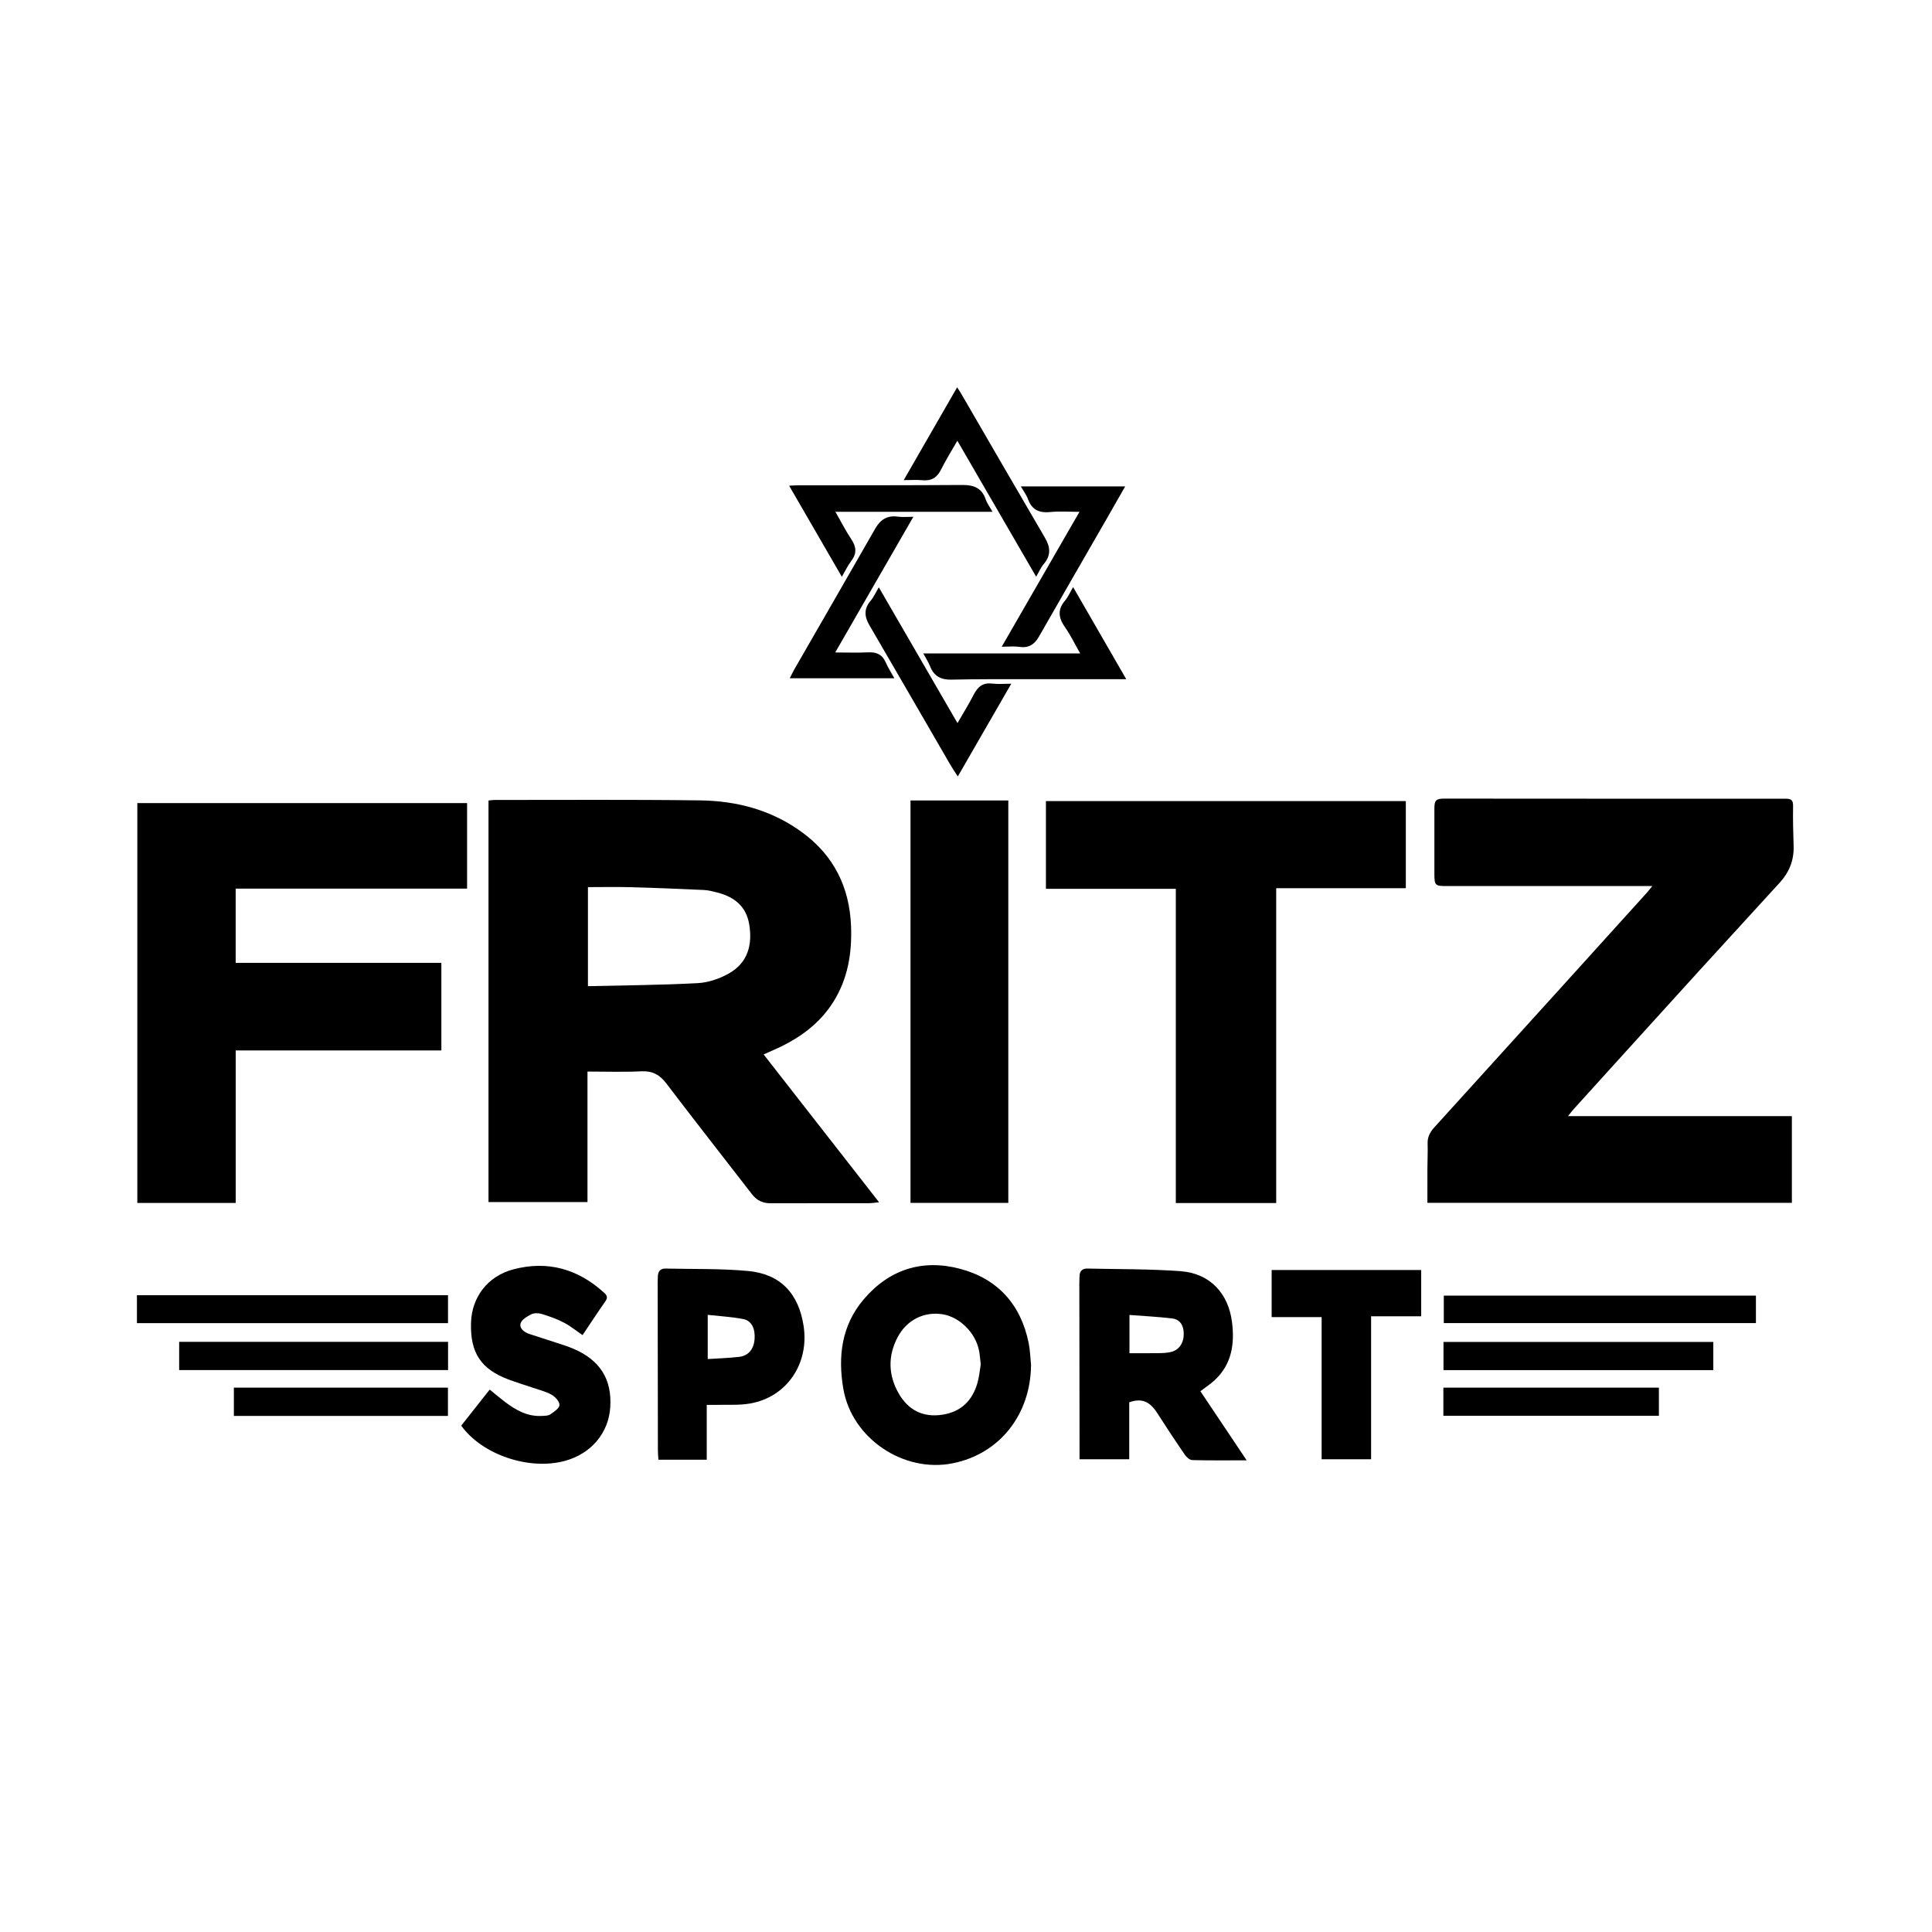 <svg width="683" height="683" viewBox="0 0 683 683" fill="none" xmlns="http://www.w3.org/2000/svg">
<path d="M310.773 425.03C309.32 425.165 308.279 425.347 307.234 425.352C295.623 425.374 284.019 425.341 272.408 425.379C269.663 425.39 267.55 424.392 265.861 422.21C255.757 409.135 245.536 396.152 235.545 382.998C233.154 379.844 230.547 378.525 226.579 378.729C220.38 379.045 214.154 378.815 207.686 378.815C207.686 394.27 207.686 409.527 207.686 424.961C195.872 424.961 184.31 424.961 172.695 424.961C172.695 377.619 172.695 330.374 172.695 283C173.467 282.925 174.143 282.796 174.813 282.801C199.031 282.817 223.249 282.635 247.461 282.951C260.509 283.123 272.832 286.362 283.6 294.261C294.792 302.472 300.305 313.626 300.857 327.344C301.238 336.884 299.763 346.033 294.54 354.281C289.633 362.024 282.538 367.103 274.334 370.814C272.961 371.436 271.577 372.042 269.958 372.76C283.611 390.237 297.061 407.468 310.773 425.03ZM207.847 348.634C220.937 348.323 233.829 348.248 246.694 347.556C250.448 347.352 254.443 345.979 257.736 344.102C264.332 340.348 266.059 334.069 264.874 326.834C263.817 320.383 259.581 317.069 253.607 315.53C252.052 315.128 250.459 314.709 248.866 314.634C240.281 314.237 231.695 313.878 223.104 313.642C218.063 313.503 213.011 313.615 207.847 313.615C207.847 325.29 207.847 336.627 207.847 348.634Z" fill="black"/>
<path d="M554.33 394.581C581.063 394.581 607.196 394.581 633.462 394.581C633.462 404.845 633.462 414.959 633.462 425.218C590.587 425.218 547.729 425.218 504.613 425.218C504.613 421.094 504.597 417.035 504.618 412.97C504.629 410.047 504.79 407.124 504.693 404.212C504.613 401.858 505.642 400.11 507.133 398.464C522.422 381.614 537.695 364.759 552.968 347.899C562.669 337.19 572.36 326.475 582.05 315.755C582.597 315.154 583.085 314.5 584.12 313.24C581.932 313.24 580.43 313.24 578.929 313.24C556.395 313.24 533.861 313.24 511.327 313.24C507.401 313.24 507.096 312.972 507.085 309.1C507.063 301.335 507.069 293.564 507.085 285.799C507.09 282.898 507.675 282.324 510.63 282.324C550.85 282.345 591.075 282.383 631.295 282.356C633.339 282.356 633.918 282.973 633.886 284.989C633.811 289.671 633.923 294.358 634.079 299.034C634.25 303.995 632.588 308.263 629.311 311.878C619.75 322.399 610.097 332.84 600.53 343.362C585.739 359.622 570.992 375.919 556.234 392.205C555.692 392.806 555.215 393.471 554.33 394.581Z" fill="black"/>
<path d="M165.123 314.152C137.778 314.152 110.643 314.152 83.315 314.152C83.315 322.898 83.315 331.527 83.315 340.38C107.5 340.38 131.686 340.38 156.033 340.38C156.033 350.784 156.033 360.968 156.033 371.355C131.842 371.355 107.731 371.355 83.325 371.355C83.325 389.422 83.325 407.285 83.325 425.256C71.603 425.256 60.169 425.256 48.549 425.256C48.549 378.187 48.549 331.119 48.549 283.917C87.401 283.917 126.189 283.917 165.123 283.917C165.123 293.972 165.123 303.925 165.123 314.152Z" fill="black"/>
<path d="M451.163 425.298C439.15 425.298 427.551 425.298 415.673 425.298C415.673 388.328 415.673 351.406 415.673 314.221C400.223 314.221 385.052 314.221 369.757 314.221C369.757 303.764 369.757 293.569 369.757 283.193C412.139 283.193 454.515 283.193 496.987 283.193C496.987 293.435 496.987 303.571 496.987 313.991C481.773 313.991 466.607 313.991 451.163 313.991C451.163 351.208 451.163 388.135 451.163 425.298Z" fill="black"/>
<path d="M321.879 282.984C333.436 282.984 344.858 282.984 356.458 282.984C356.458 330.384 356.458 377.71 356.458 425.24C345.008 425.24 333.527 425.24 321.879 425.24C321.879 377.935 321.879 330.599 321.879 282.984Z" fill="black"/>
<path d="M424.36 491.817C429.83 499.99 435.155 507.943 440.722 516.255C434.002 516.255 427.727 516.336 421.458 516.169C420.552 516.148 419.426 515.118 418.837 514.255C415.539 509.439 412.316 504.57 409.178 499.652C406.465 495.405 403.638 494.188 399.209 495.732C399.209 502.35 399.209 509.021 399.209 515.869C393.336 515.869 387.631 515.869 381.64 515.869C381.64 514.738 381.64 513.751 381.64 512.764C381.614 493.078 381.587 473.391 381.566 453.71C381.566 452.863 381.603 452.021 381.625 451.174C381.673 449.399 382.606 448.417 384.359 448.46C395.417 448.712 406.513 448.573 417.528 449.409C427.685 450.182 434.248 457.191 435.535 467.342C436.522 475.145 435.45 482.422 429.262 488.058C427.798 489.383 426.124 490.471 424.36 491.817ZM399.29 478.384C402.84 478.384 406.277 478.421 409.709 478.362C411.157 478.336 412.648 478.282 414.042 477.928C416.89 477.215 418.52 474.694 418.477 471.439C418.439 468.5 417.142 466.441 414.412 466.103C409.425 465.492 404.395 465.261 399.29 464.865C399.29 469.573 399.29 473.836 399.29 478.384Z" fill="black"/>
<path d="M364.496 482.524C364.341 500.108 353.412 513.944 336.873 517.29C319.471 520.813 301.206 508.549 298.155 491.088C296.144 479.574 297.511 468.543 305.335 459.341C314.318 448.782 326.041 445.012 339.378 448.54C352.709 452.069 360.866 461.137 363.649 474.748C364.169 477.29 364.223 479.928 364.496 482.524ZM346.714 482.309C346.478 480.384 346.387 478.845 346.081 477.343C344.81 471.08 339.222 465.583 333.243 464.623C326.743 463.577 320.555 466.586 317.321 472.742C313.851 479.344 313.996 486.101 317.68 492.563C321.112 498.59 326.427 501.234 333.371 500.092C339.914 499.014 343.861 494.976 345.593 488.734C346.204 486.54 346.392 484.218 346.714 482.309Z" fill="black"/>
<path d="M163.052 503.991C166.361 499.802 169.686 495.598 173.124 491.244C175.006 492.772 176.738 494.252 178.551 495.625C182.412 498.553 186.541 500.854 191.62 500.559C192.606 500.5 193.781 500.537 194.526 500.022C195.835 499.127 197.722 497.888 197.787 496.708C197.851 495.502 196.258 493.748 194.955 493.035C192.767 491.833 190.241 491.249 187.85 490.428C185.238 489.533 182.594 488.723 180.004 487.769C170.029 484.084 166.184 478.287 166.517 467.557C166.796 458.547 172.432 451.125 181.473 448.744C193.647 445.537 204.377 448.605 213.644 457.073C214.797 458.129 214.802 458.912 213.934 460.151C211.247 463.985 208.689 467.911 205.949 471.986C203.686 470.447 201.599 468.736 199.261 467.524C196.778 466.237 194.086 465.299 191.405 464.478C190.3 464.141 188.788 464.141 187.796 464.645C186.327 465.39 184.412 466.516 184.037 467.862C183.543 469.627 185.318 470.973 187.11 471.573C190.311 472.651 193.539 473.638 196.746 474.7C198.714 475.349 200.704 475.955 202.608 476.764C212.116 480.797 216.39 487.597 215.736 497.507C215.135 506.624 208.995 513.901 199.755 516.438C187.099 519.913 170.448 514.292 163.052 503.991Z" fill="black"/>
<path d="M249.848 496.66C249.848 503.342 249.848 509.616 249.848 516.041C244.077 516.041 238.527 516.041 232.762 516.041C232.698 514.898 232.58 513.847 232.58 512.796C232.542 492.976 232.521 473.155 232.499 453.329C232.499 452.563 232.521 451.796 232.569 451.029C232.671 449.372 233.588 448.428 235.218 448.465C244.968 448.675 254.76 448.433 264.445 449.318C275.889 450.364 282.34 457.266 284.094 468.774C286.126 482.132 278.104 493.946 265.11 496.177C261.141 496.858 256.996 496.531 252.931 496.655C252.03 496.681 251.129 496.66 249.848 496.66ZM250.196 480.454C254.063 480.196 257.736 480.1 261.372 479.666C264.606 479.279 266.493 476.893 266.756 473.445C267.04 469.718 265.721 466.881 262.75 466.312C258.664 465.529 254.47 465.304 250.196 464.827C250.196 470.206 250.196 475.097 250.196 480.454Z" fill="black"/>
<path d="M449.554 465.626C449.554 459.861 449.554 454.498 449.554 448.98C467.186 448.98 484.744 448.98 502.419 448.98C502.419 454.391 502.419 459.743 502.419 465.336C496.601 465.336 490.793 465.336 484.712 465.336C484.712 482.293 484.712 499.009 484.712 515.88C478.797 515.88 473.155 515.88 467.224 515.88C467.224 499.127 467.224 482.492 467.224 465.626C461.207 465.626 455.474 465.626 449.554 465.626Z" fill="black"/>
<path d="M510.409 467.739C510.409 464.43 510.409 461.309 510.409 458.038C547.198 458.038 583.895 458.038 620.752 458.038C620.752 461.304 620.752 464.484 620.752 467.739C583.986 467.739 547.337 467.739 510.409 467.739Z" fill="black"/>
<path d="M158.382 457.882C158.382 461.239 158.382 464.436 158.382 467.76C121.712 467.76 85.159 467.76 48.404 467.76C48.404 464.511 48.404 461.266 48.404 457.882C85.009 457.882 121.561 457.882 158.382 457.882Z" fill="black"/>
<path d="M510.302 484.363C510.302 481.049 510.302 477.783 510.302 474.394C542.103 474.394 573.818 474.394 605.689 474.394C605.689 477.708 605.689 480.963 605.689 484.363C573.882 484.363 542.168 484.363 510.302 484.363Z" fill="black"/>
<path d="M158.398 474.362C158.398 477.772 158.398 480.974 158.398 484.342C126.688 484.342 95.08 484.342 63.339 484.342C63.339 481.054 63.339 477.789 63.339 474.362C94.968 474.362 126.581 474.362 158.398 474.362Z" fill="black"/>
<path d="M379.367 207.552C385.695 218.513 391.798 229.094 398.153 240.104C396.769 240.104 395.879 240.104 394.983 240.104C380.08 240.104 365.172 240.093 350.269 240.109C345.588 240.114 340.901 240.162 336.219 240.264C332.696 240.339 330.164 239.042 328.824 235.61C328.245 234.124 327.344 232.767 326.4 231.003C344.842 231.003 363.049 231.003 381.872 231.003C379.903 227.56 378.429 224.471 376.487 221.709C374.198 218.449 373.779 215.532 376.498 212.336C377.576 211.07 378.241 209.461 379.367 207.552Z" fill="black"/>
<path d="M310.677 207.627C319.997 223.71 329.135 239.487 338.493 255.634C340.531 252.084 342.547 248.872 344.263 245.504C345.684 242.715 347.54 241.251 350.822 241.659C352.854 241.911 354.94 241.707 357.504 241.707C351.138 252.754 344.955 263.474 338.605 274.489C337.624 272.966 336.766 271.738 336.015 270.446C326.464 253.977 316.956 237.487 307.362 221.045C305.566 217.966 305.346 215.248 307.775 212.395C308.88 211.086 309.593 209.44 310.677 207.627Z" fill="black"/>
<path d="M366.298 203.879C356.962 187.764 347.808 171.971 338.444 155.808C336.412 159.363 334.379 162.575 332.701 165.964C331.28 168.834 329.285 170.083 326.1 169.772C324.067 169.574 322.002 169.734 319.487 169.734C325.869 158.65 332.047 147.914 338.364 136.931C338.922 137.794 339.378 138.443 339.769 139.124C349.636 156.119 359.466 173.134 369.398 190.091C371.328 193.389 371.618 196.312 369.001 199.369C367.977 200.565 367.344 202.098 366.298 203.879Z" fill="black"/>
<path d="M354.13 228.627C363.322 212.679 372.283 197.132 381.614 180.942C377.876 180.942 374.621 180.68 371.425 181.007C367.548 181.404 364.856 180.39 363.445 176.524C362.882 174.985 361.842 173.622 360.887 171.96C373.264 171.96 385.347 171.96 397.767 171.96C395.461 175.998 393.31 179.779 391.144 183.554C383.18 197.395 375.195 211.22 367.269 225.088C365.676 227.877 363.579 229.185 360.276 228.681C358.421 228.397 356.49 228.627 354.13 228.627Z" fill="black"/>
<path d="M295.264 230.66C299.399 230.66 303.153 230.799 306.89 230.617C309.861 230.467 311.91 231.373 313.138 234.199C313.948 236.065 315.079 237.792 316.173 239.776C303.775 239.776 291.655 239.776 279.203 239.776C279.771 238.656 280.238 237.637 280.79 236.671C290.32 220.09 299.897 203.535 309.379 186.927C311.234 183.677 313.658 182.095 317.471 182.653C319.096 182.889 320.785 182.691 322.893 182.691C313.599 198.816 304.509 214.599 295.264 230.66Z" fill="black"/>
<path d="M350.87 180.926C332.213 180.926 314.023 180.926 295.324 180.926C297.329 184.423 298.996 187.689 301.007 190.724C302.772 193.389 302.917 195.711 300.938 198.307C299.71 199.916 298.841 201.798 297.608 203.905C291.328 193.051 285.241 182.53 278.983 171.719C279.986 171.66 280.7 171.579 281.418 171.579C301.019 171.547 320.624 171.579 340.225 171.45C344.209 171.424 347.09 172.48 348.457 176.529C348.934 177.945 349.894 179.189 350.87 180.926Z" fill="black"/>
<path d="M510.26 500.5C510.26 497.105 510.26 493.903 510.26 490.562C535.673 490.562 560.98 490.562 586.453 490.562C586.453 493.834 586.453 497.089 586.453 500.5C561.114 500.5 535.802 500.5 510.26 500.5Z" fill="black"/>
<path d="M82.677 500.559C82.677 497.094 82.677 493.893 82.677 490.557C107.935 490.557 133.096 490.557 158.355 490.557C158.355 493.93 158.355 497.196 158.355 500.559C133.096 500.559 107.983 500.559 82.677 500.559Z" fill="black"/>
</svg>
